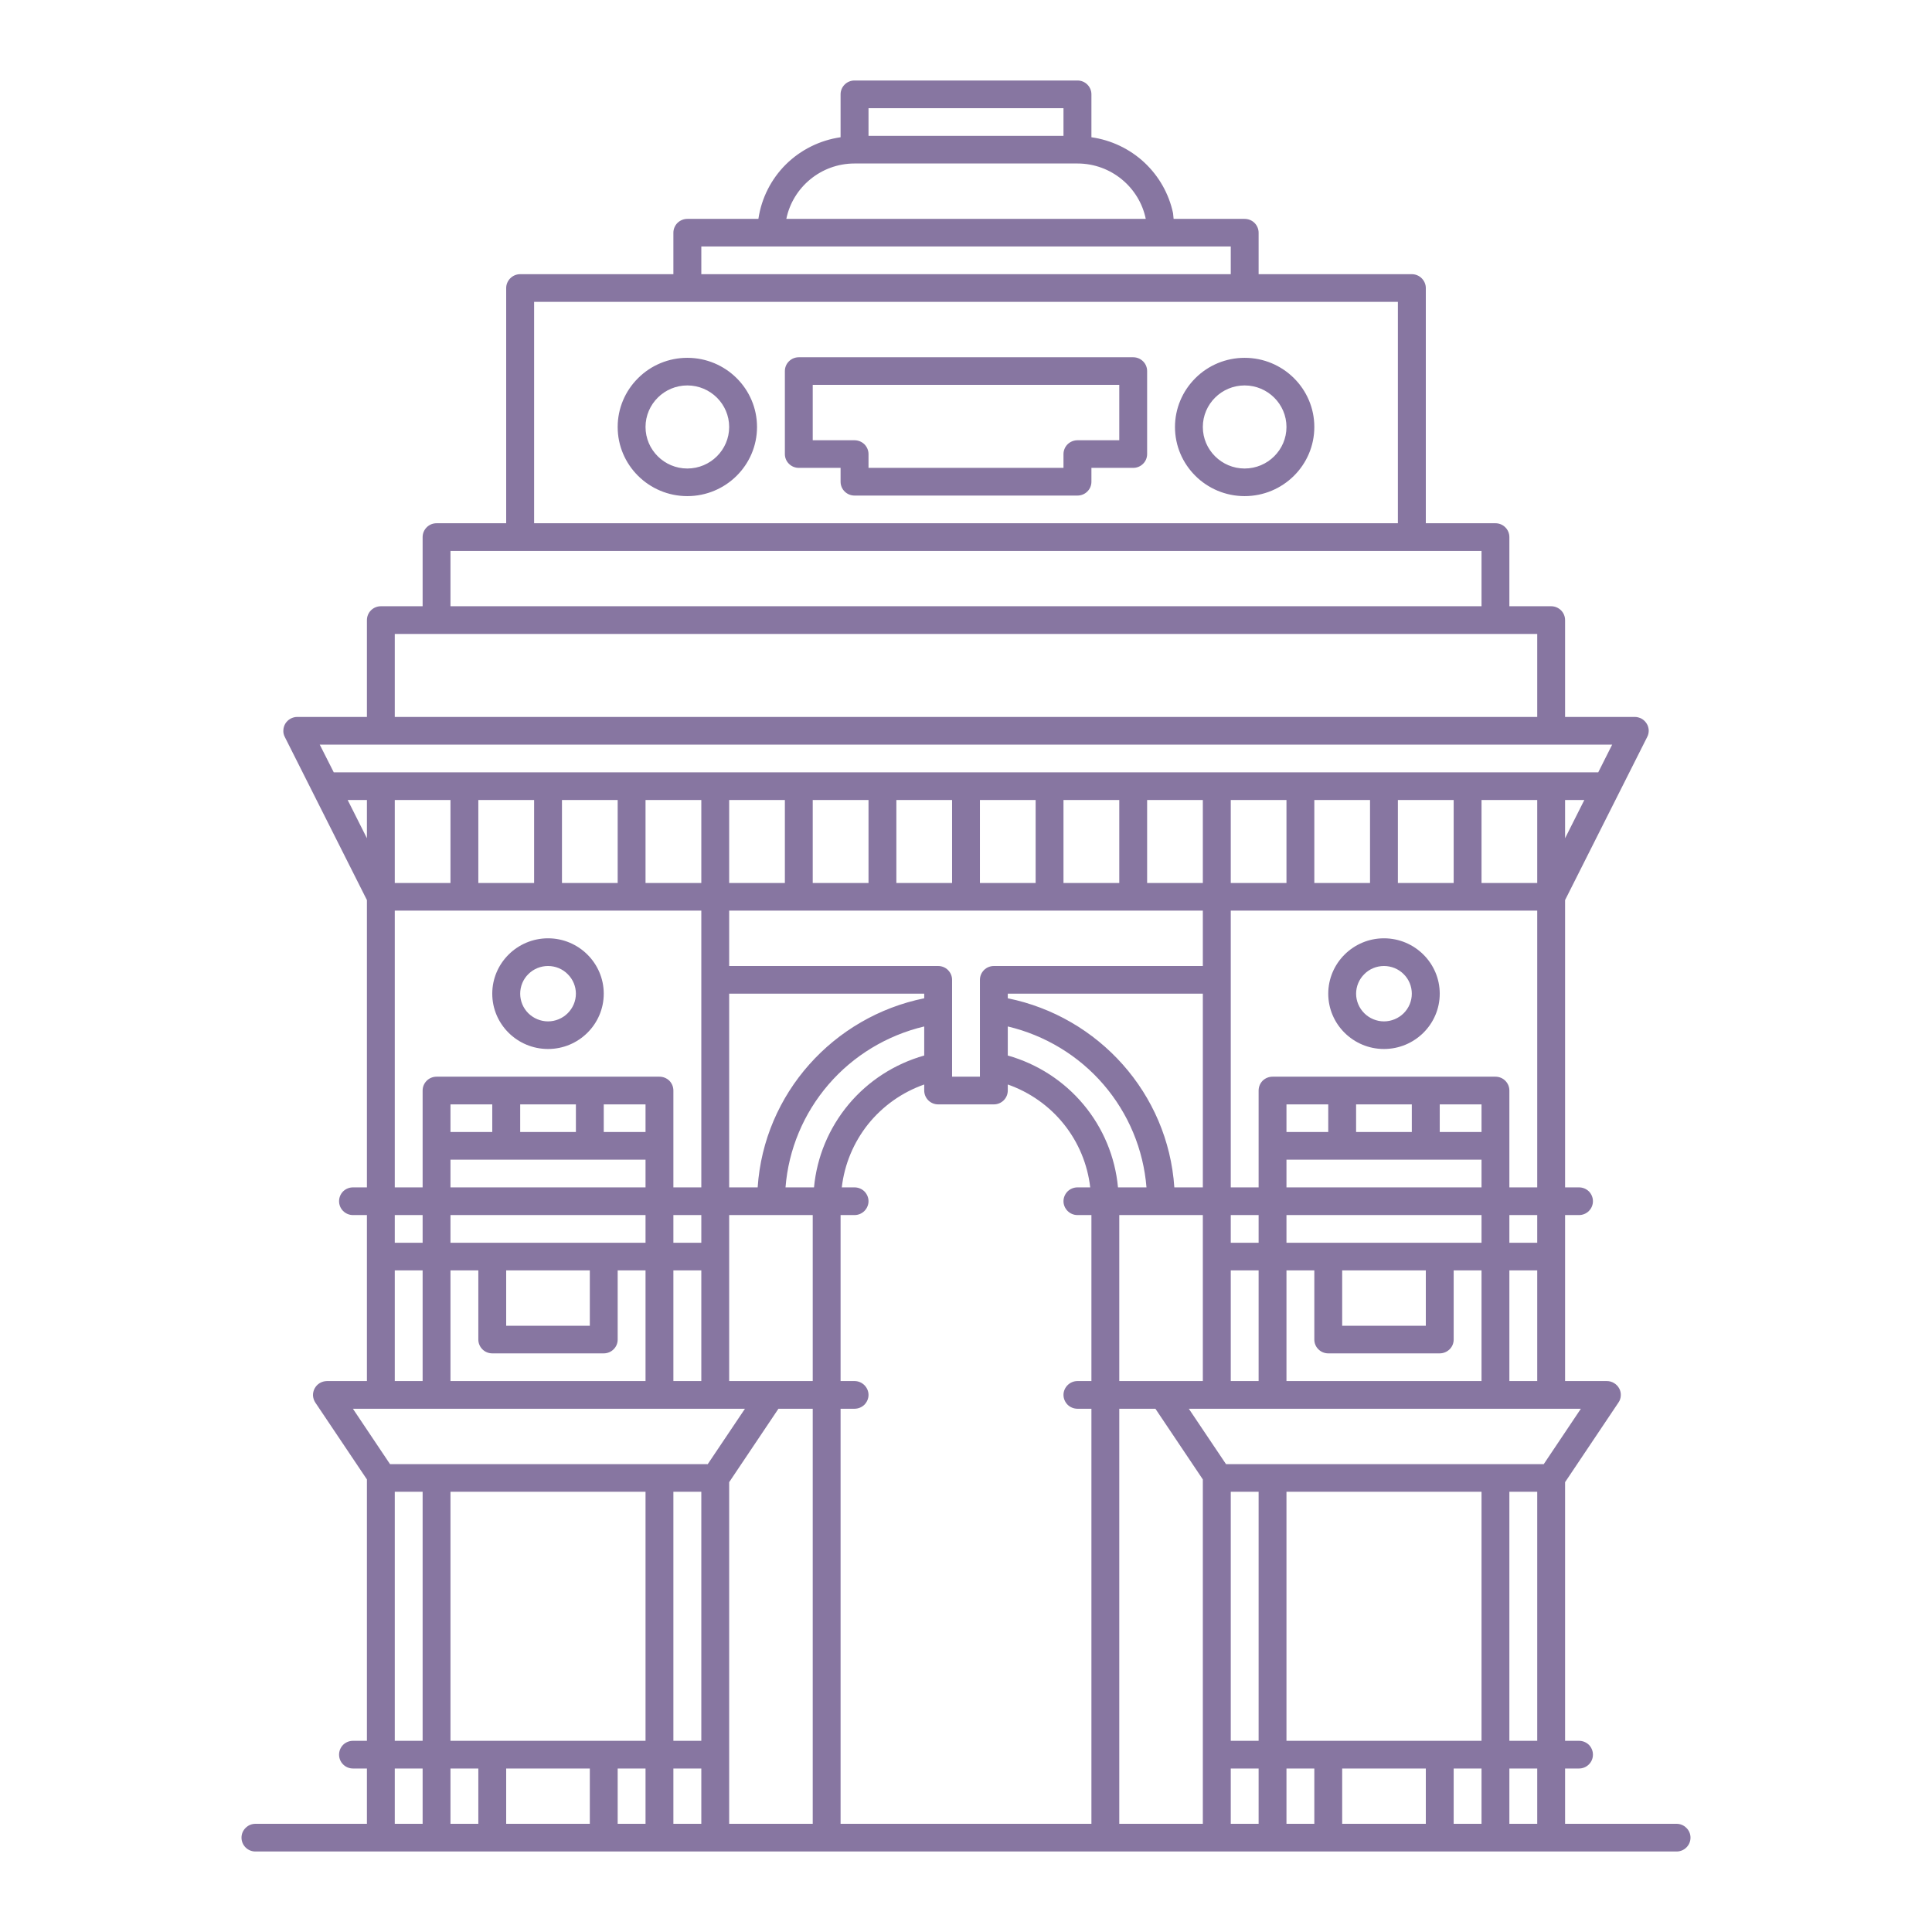 <svg width="24" height="24" viewBox="0 0 24 24" fill="none" xmlns="http://www.w3.org/2000/svg">
<g id="India Gate">
<path id="Vector" d="M10.615 1C10.569 1 10.525 1.018 10.493 1.05C10.46 1.083 10.442 1.126 10.442 1.172V1.705C10.185 1.742 9.946 1.861 9.762 2.043C9.578 2.226 9.459 2.463 9.421 2.719H8.538C8.493 2.719 8.449 2.737 8.416 2.769C8.384 2.801 8.365 2.845 8.365 2.891V3.406H6.462C6.416 3.406 6.372 3.424 6.339 3.457C6.307 3.489 6.288 3.533 6.288 3.578V6.5H5.423C5.377 6.5 5.333 6.518 5.301 6.55C5.268 6.583 5.25 6.626 5.25 6.672V7.531H4.731C4.685 7.531 4.641 7.549 4.608 7.582C4.576 7.614 4.558 7.658 4.558 7.703V8.906H3.692C3.663 8.906 3.634 8.914 3.608 8.928C3.582 8.943 3.561 8.963 3.545 8.988C3.53 9.013 3.521 9.042 3.52 9.071C3.518 9.1 3.524 9.129 3.538 9.155L4.558 11.181V14.75H4.385C4.339 14.75 4.295 14.768 4.262 14.8C4.23 14.833 4.212 14.876 4.212 14.922C4.212 14.967 4.23 15.011 4.262 15.043C4.295 15.076 4.339 15.094 4.385 15.094H4.558V17.156H4.061C4.029 17.157 3.999 17.165 3.972 17.181C3.945 17.197 3.924 17.22 3.909 17.247C3.894 17.275 3.887 17.305 3.888 17.336C3.89 17.367 3.9 17.397 3.917 17.423L4.558 18.378V21.625H4.385C4.339 21.625 4.295 21.643 4.262 21.675C4.23 21.708 4.212 21.751 4.212 21.797C4.212 21.843 4.23 21.886 4.262 21.918C4.295 21.951 4.339 21.969 4.385 21.969H4.558V22.656H3.173C3.127 22.656 3.083 22.674 3.051 22.707C3.018 22.739 3 22.782 3 22.828C3 22.874 3.018 22.917 3.051 22.95C3.083 22.982 3.127 23 3.173 23H20.827C20.873 23 20.917 22.982 20.949 22.95C20.982 22.917 21 22.874 21 22.828C21 22.782 20.982 22.739 20.949 22.707C20.917 22.674 20.873 22.656 20.827 22.656H19.442V21.969H19.615C19.661 21.969 19.705 21.951 19.738 21.918C19.77 21.886 19.788 21.843 19.788 21.797C19.788 21.751 19.77 21.708 19.738 21.675C19.705 21.643 19.661 21.625 19.615 21.625H19.442V18.412L20.105 17.423C20.123 17.398 20.133 17.367 20.134 17.336C20.136 17.305 20.129 17.274 20.114 17.247C20.099 17.22 20.077 17.197 20.05 17.181C20.024 17.165 19.993 17.156 19.962 17.156H19.442V15.094H19.615C19.661 15.094 19.705 15.076 19.738 15.043C19.77 15.011 19.788 14.967 19.788 14.922C19.788 14.876 19.77 14.833 19.738 14.8C19.705 14.768 19.661 14.75 19.615 14.75H19.442V11.181L20.462 9.155C20.476 9.129 20.482 9.099 20.481 9.07C20.479 9.041 20.471 9.012 20.455 8.988C20.439 8.963 20.418 8.942 20.392 8.928C20.366 8.914 20.337 8.906 20.308 8.906H19.442V7.703C19.442 7.658 19.424 7.614 19.392 7.582C19.359 7.549 19.315 7.531 19.269 7.531H18.75V6.672C18.75 6.626 18.732 6.583 18.699 6.55C18.667 6.518 18.623 6.5 18.577 6.5H17.712V3.578C17.712 3.533 17.693 3.489 17.661 3.457C17.628 3.424 17.584 3.406 17.538 3.406H15.635V2.891C15.635 2.845 15.616 2.801 15.584 2.769C15.552 2.737 15.507 2.719 15.461 2.719H14.579C14.575 2.696 14.576 2.671 14.572 2.648C14.521 2.407 14.396 2.187 14.215 2.018C14.033 1.849 13.804 1.74 13.558 1.705V1.172C13.558 1.126 13.54 1.083 13.507 1.05C13.475 1.018 13.431 1 13.385 1H10.615ZM10.789 1.344H13.211V1.688H10.789V1.344ZM10.615 2.031H13.385C13.802 2.031 14.153 2.327 14.233 2.719H9.768C9.848 2.327 10.198 2.031 10.615 2.031ZM8.712 3.062H15.289V3.406H8.712V3.062ZM6.635 3.75H17.365V6.5H6.635V3.75ZM9.923 4.438C9.877 4.438 9.833 4.456 9.801 4.488C9.768 4.52 9.75 4.564 9.75 4.609V5.641C9.75 5.686 9.768 5.73 9.801 5.762C9.833 5.794 9.877 5.812 9.923 5.812H10.442V5.984C10.442 6.03 10.46 6.074 10.493 6.106C10.525 6.138 10.569 6.156 10.615 6.156H13.385C13.431 6.156 13.475 6.138 13.507 6.106C13.54 6.074 13.558 6.03 13.558 5.984V5.812H14.077C14.123 5.812 14.167 5.794 14.199 5.762C14.232 5.73 14.25 5.686 14.25 5.641V4.609C14.25 4.564 14.232 4.52 14.199 4.488C14.167 4.456 14.123 4.438 14.077 4.438H9.923ZM8.538 4.445C8.309 4.445 8.089 4.535 7.927 4.697C7.764 4.858 7.673 5.076 7.673 5.304C7.673 5.778 8.061 6.163 8.538 6.163C9.016 6.163 9.404 5.778 9.404 5.304C9.404 4.83 9.016 4.445 8.538 4.445ZM15.461 4.445C15.232 4.445 15.012 4.535 14.85 4.697C14.688 4.858 14.596 5.076 14.596 5.304C14.596 5.778 14.984 6.163 15.461 6.163C15.939 6.163 16.327 5.778 16.327 5.304C16.327 4.83 15.939 4.445 15.461 4.445ZM10.096 4.781H13.904V5.469H13.385C13.339 5.469 13.295 5.487 13.262 5.519C13.23 5.551 13.211 5.595 13.211 5.641V5.812H10.789V5.641C10.789 5.595 10.77 5.551 10.738 5.519C10.705 5.487 10.661 5.469 10.615 5.469H10.096V4.781ZM8.538 4.788C8.825 4.788 9.058 5.02 9.058 5.304C9.058 5.588 8.825 5.82 8.538 5.82C8.252 5.82 8.019 5.588 8.019 5.304C8.019 5.02 8.252 4.788 8.538 4.788ZM15.461 4.788C15.748 4.788 15.981 5.02 15.981 5.304C15.981 5.588 15.748 5.82 15.461 5.82C15.175 5.82 14.942 5.588 14.942 5.304C14.942 5.02 15.175 4.788 15.461 4.788ZM5.596 6.844H18.404V7.531H5.596V6.844ZM4.904 7.875H19.096V8.906H4.904V7.875ZM3.972 9.25H20.027L19.854 9.594H4.146L3.972 9.25ZM4.319 9.938H4.558V10.413L4.319 9.938ZM4.904 9.938H5.596V10.969H4.904V9.938ZM5.942 9.938H6.635V10.969H5.942V9.938ZM6.981 9.938H7.673V10.969H6.981V9.938ZM8.019 9.938H8.712V10.969H8.019V9.938ZM9.058 9.938H9.75V10.969H9.058V9.938ZM10.096 9.938H10.789V10.969H10.096V9.938ZM11.135 9.938H11.827V10.969H11.135V9.938ZM12.173 9.938H12.865V10.969H12.173V9.938ZM13.211 9.938H13.904V10.969H13.211V9.938ZM14.25 9.938H14.942V10.969H14.25V9.938ZM15.289 9.938H15.981V10.969H15.289V9.938ZM16.327 9.938H17.019V10.969H16.327V9.938ZM17.365 9.938H18.058V10.969H17.365V9.938ZM18.404 9.938H19.096V10.969H18.404V9.938ZM19.442 9.938H19.681L19.442 10.413V9.938ZM4.904 11.312H8.712V14.75H8.365V13.547C8.365 13.501 8.347 13.458 8.315 13.425C8.282 13.393 8.238 13.375 8.192 13.375H5.423C5.377 13.375 5.333 13.393 5.301 13.425C5.268 13.458 5.25 13.501 5.25 13.547V14.75H4.904V11.312ZM9.058 11.312H14.942V12H12.346C12.3 12 12.256 12.018 12.224 12.05C12.191 12.083 12.173 12.126 12.173 12.172V13.375H11.827V12.172C11.827 12.126 11.809 12.083 11.776 12.05C11.744 12.018 11.7 12 11.654 12H9.058V11.312ZM15.289 11.312H19.096V14.75H18.75V13.547C18.75 13.501 18.732 13.458 18.699 13.425C18.667 13.393 18.623 13.375 18.577 13.375H15.808C15.762 13.375 15.718 13.393 15.685 13.425C15.653 13.458 15.635 13.501 15.635 13.547V14.75H15.289V11.312ZM6.808 11.656C6.426 11.656 6.115 11.965 6.115 12.344C6.115 12.723 6.426 13.031 6.808 13.031C7.189 13.031 7.5 12.723 7.5 12.344C7.5 11.965 7.189 11.656 6.808 11.656ZM17.192 11.656C16.811 11.656 16.5 11.965 16.5 12.344C16.5 12.723 16.811 13.031 17.192 13.031C17.574 13.031 17.885 12.723 17.885 12.344C17.885 11.965 17.574 11.656 17.192 11.656ZM6.808 12C6.899 12 6.988 12.036 7.052 12.101C7.117 12.165 7.154 12.253 7.154 12.344C7.154 12.435 7.117 12.522 7.052 12.587C6.988 12.651 6.899 12.688 6.808 12.688C6.716 12.688 6.628 12.651 6.563 12.587C6.498 12.522 6.462 12.435 6.462 12.344C6.462 12.253 6.498 12.165 6.563 12.101C6.628 12.036 6.716 12 6.808 12ZM17.192 12C17.284 12 17.372 12.036 17.437 12.101C17.502 12.165 17.538 12.253 17.538 12.344C17.538 12.435 17.502 12.522 17.437 12.587C17.372 12.651 17.284 12.688 17.192 12.688C17.101 12.688 17.012 12.651 16.948 12.587C16.883 12.522 16.846 12.435 16.846 12.344C16.846 12.253 16.883 12.165 16.948 12.101C17.012 12.036 17.101 12 17.192 12ZM9.058 12.344H11.481V12.401C10.353 12.63 9.49 13.583 9.412 14.75H9.058V12.344ZM12.519 12.344H14.942V14.75H14.588C14.51 13.583 13.647 12.63 12.519 12.401V12.344ZM11.481 12.751V13.112C11.113 13.216 10.785 13.428 10.541 13.72C10.297 14.013 10.147 14.372 10.112 14.75H9.758C9.795 14.279 9.982 13.832 10.292 13.472C10.601 13.113 11.018 12.861 11.481 12.751ZM12.519 12.751C12.982 12.861 13.399 13.113 13.708 13.472C14.018 13.832 14.204 14.279 14.242 14.75H13.888C13.853 14.372 13.704 14.013 13.459 13.72C13.215 13.428 12.887 13.216 12.519 13.112V12.751ZM11.481 13.472V13.547C11.481 13.592 11.499 13.636 11.531 13.668C11.564 13.701 11.608 13.719 11.654 13.719H12.346C12.392 13.719 12.436 13.701 12.469 13.668C12.501 13.636 12.519 13.592 12.519 13.547V13.472C12.793 13.568 13.035 13.739 13.216 13.965C13.397 14.191 13.51 14.463 13.543 14.75H13.385C13.339 14.75 13.295 14.768 13.262 14.8C13.23 14.833 13.211 14.876 13.211 14.922C13.211 14.967 13.23 15.011 13.262 15.043C13.295 15.076 13.339 15.094 13.385 15.094H13.558V17.156H13.385C13.339 17.156 13.295 17.174 13.262 17.207C13.23 17.239 13.211 17.282 13.211 17.328C13.211 17.374 13.23 17.417 13.262 17.45C13.295 17.482 13.339 17.5 13.385 17.5H13.558V22.656H10.442V17.5H10.615C10.661 17.5 10.705 17.482 10.738 17.45C10.77 17.417 10.789 17.374 10.789 17.328C10.789 17.282 10.77 17.239 10.738 17.207C10.705 17.174 10.661 17.156 10.615 17.156H10.442V15.094H10.615C10.661 15.094 10.705 15.076 10.738 15.043C10.77 15.011 10.789 14.967 10.789 14.922C10.789 14.876 10.77 14.833 10.738 14.8C10.705 14.768 10.661 14.75 10.615 14.75H10.457C10.49 14.463 10.604 14.191 10.784 13.965C10.966 13.739 11.207 13.568 11.481 13.472ZM5.596 13.719H6.115V14.062H5.596V13.719ZM6.462 13.719H7.154V14.062H6.462V13.719ZM7.5 13.719H8.019V14.062H7.5V13.719ZM15.981 13.719H16.5V14.062H15.981V13.719ZM16.846 13.719H17.538V14.062H16.846V13.719ZM17.885 13.719H18.404V14.062H17.885V13.719ZM5.596 14.406H8.019V14.75H5.596V14.406ZM15.981 14.406H18.404V14.75H15.981V14.406ZM4.904 15.094H5.25V15.438H4.904V15.094ZM5.596 15.094H8.019V15.438H5.596V15.094ZM8.365 15.094H8.712V15.438H8.365V15.094ZM9.058 15.094H10.096V17.156H9.058V15.094ZM13.904 15.094H14.942V17.156H13.904V15.094ZM15.289 15.094H15.635V15.438H15.289V15.094ZM15.981 15.094H18.404V15.438H15.981V15.094ZM18.75 15.094H19.096V15.438H18.75V15.094ZM4.904 15.781H5.25V17.156H4.904V15.781ZM5.596 15.781H5.942V16.641C5.942 16.686 5.961 16.73 5.993 16.762C6.025 16.794 6.069 16.812 6.115 16.812H7.5C7.546 16.812 7.59 16.794 7.622 16.762C7.655 16.73 7.673 16.686 7.673 16.641V15.781H8.019V17.156H5.596V15.781ZM6.288 15.781H7.327V16.469H6.288V15.781ZM8.365 15.781H8.712V17.156H8.365V15.781ZM15.289 15.781H15.635V17.156H15.289V15.781ZM15.981 15.781H16.327V16.641C16.327 16.686 16.345 16.73 16.378 16.762C16.41 16.794 16.454 16.812 16.5 16.812H17.885C17.93 16.812 17.974 16.794 18.007 16.762C18.04 16.73 18.058 16.686 18.058 16.641V15.781H18.404V17.156H15.981V15.781ZM16.673 15.781H17.712V16.469H16.673V15.781ZM18.75 15.781H19.096V17.156H18.75V15.781ZM4.384 17.5H9.254L8.792 18.188H4.845L4.384 17.5ZM9.67 17.5H10.096V22.656H9.058V18.412L9.67 17.5ZM13.904 17.5H14.353L14.942 18.378V22.656H13.904V17.5ZM14.768 17.5H19.638L19.177 18.188H15.23L14.768 17.5ZM4.904 18.531H5.25V21.625H4.904V18.531ZM5.596 18.531H8.019V21.625H5.596V18.531ZM8.365 18.531H8.712V21.625H8.365V18.531ZM15.289 18.531H15.635V21.625H15.289V18.531ZM15.981 18.531H18.404V21.625H15.981V18.531ZM18.75 18.531H19.096V21.625H18.75V18.531ZM4.904 21.969H5.25V22.656H4.904V21.969ZM5.596 21.969H5.942V22.656H5.596V21.969ZM6.288 21.969H7.327V22.656H6.288V21.969ZM7.673 21.969H8.019V22.656H7.673V21.969ZM8.365 21.969H8.712V22.656H8.365V21.969ZM15.289 21.969H15.635V22.656H15.289V21.969ZM15.981 21.969H16.327V22.656H15.981V21.969ZM16.673 21.969H17.712V22.656H16.673V21.969ZM18.058 21.969H18.404V22.656H18.058V21.969ZM18.75 21.969H19.096V22.656H18.75V21.969Z" fill="#371B63" fill-opacity="0.6"/>
</g>
</svg>
